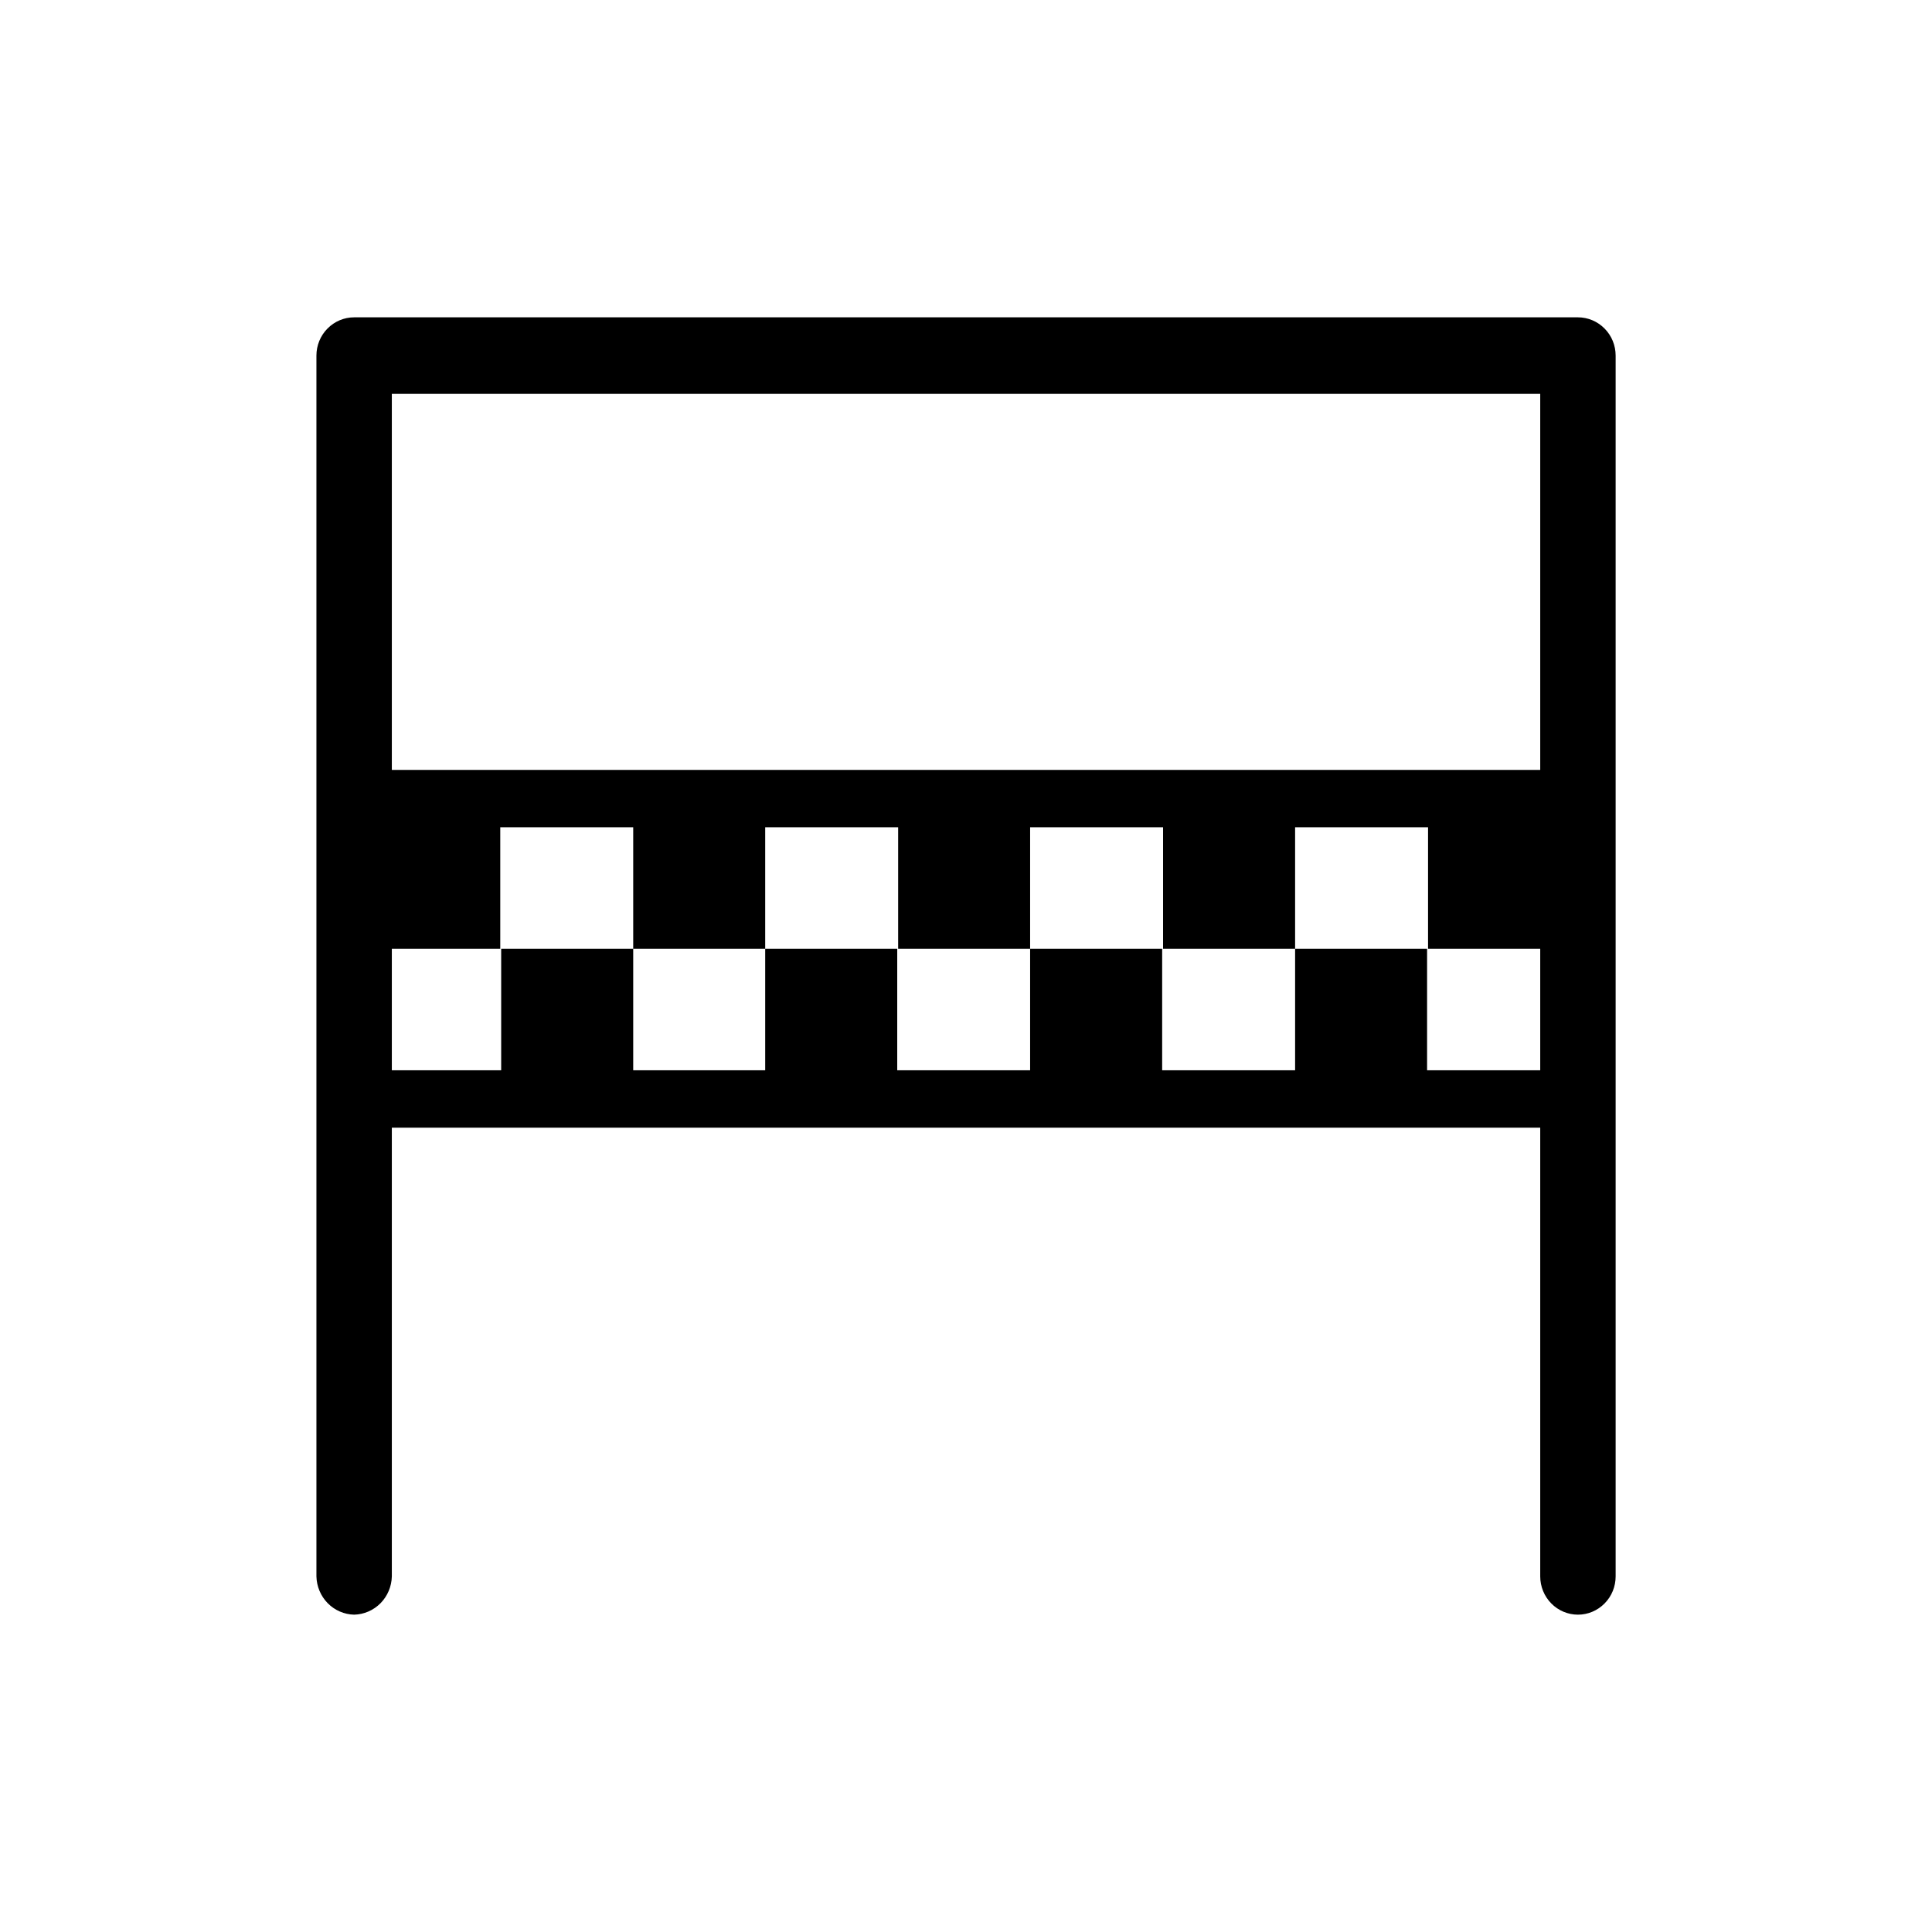 <svg width="32" height="32" viewBox="0 0 32 32" xmlns="http://www.w3.org/2000/svg">
<g>
<g clip-path="url(#clip0_9220_25172)">
<path d="M26.136 5.256H5.865C5.7 5.256 5.541 5.323 5.424 5.442C5.306 5.561 5.241 5.722 5.241 5.89V26.11C5.245 26.277 5.312 26.436 5.428 26.554C5.544 26.672 5.701 26.74 5.865 26.744C6.03 26.74 6.186 26.672 6.303 26.554C6.419 26.436 6.486 26.277 6.49 26.11V18.678H25.511V26.11C25.511 26.278 25.577 26.439 25.694 26.558C25.811 26.677 25.97 26.744 26.136 26.744C26.301 26.744 26.46 26.677 26.577 26.558C26.695 26.439 26.76 26.278 26.76 26.11V5.89C26.76 5.722 26.695 5.561 26.577 5.442C26.46 5.323 26.301 5.256 26.136 5.256ZM25.511 6.524V12.752H6.49V6.524H25.511ZM23.637 17.727V15.715H21.451V17.727H19.249V15.715H17.062V17.727H14.861V15.715H12.674V17.727H10.488V15.715H8.301V17.727H6.49V15.715H8.286V13.702H10.488V15.715H12.674V13.702H14.876V15.715H17.062V13.702H19.264V15.715H21.451V13.702H23.653V15.715H25.511V17.727H23.637Z"/>
</g>
</g>
<defs>
<clipPath>
<rect width="21.551" height="21.551" transform="translate(5.224 5.224)"/>
</clipPath>
</defs>
</svg>
